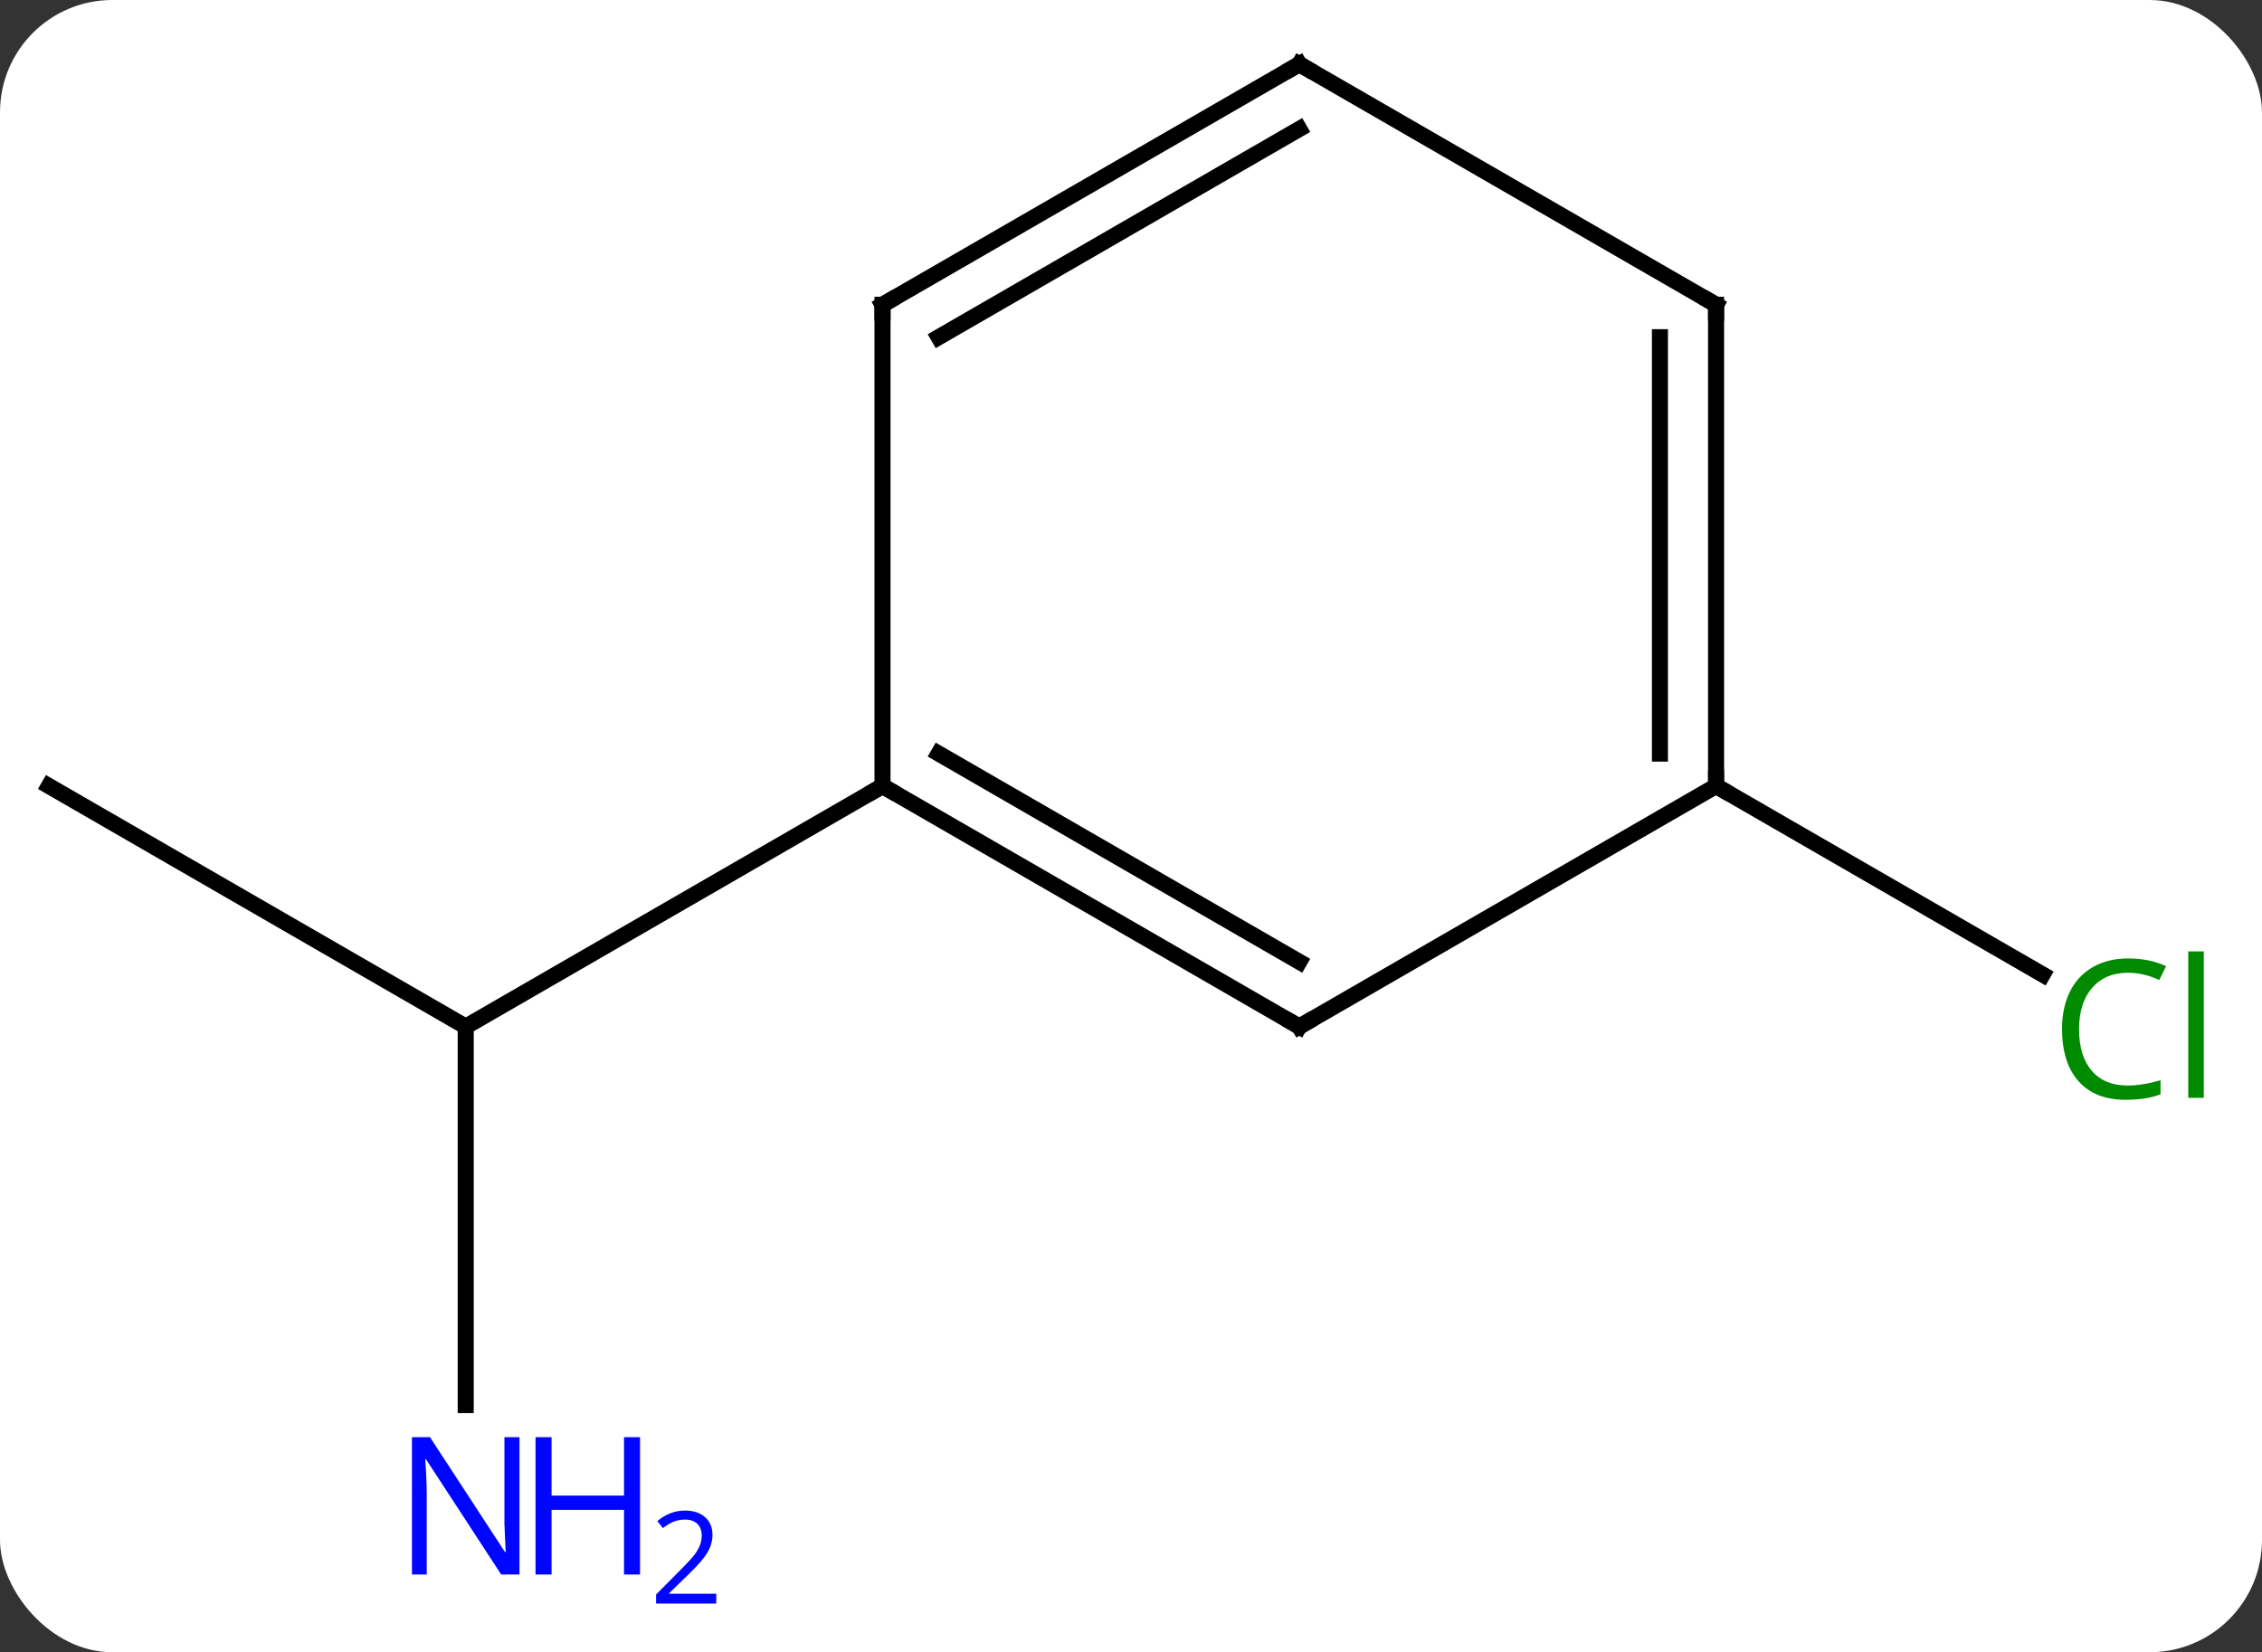 <svg width="141" viewBox="0 0 141 103" style="fill-opacity:1; color-rendering:auto; color-interpolation:auto; text-rendering:auto; stroke:black; stroke-linecap:square; stroke-miterlimit:10; shape-rendering:auto; stroke-opacity:1; fill:black; stroke-dasharray:none; font-weight:normal; stroke-width:1; font-family:'Open Sans'; font-style:normal; stroke-linejoin:miter; font-size:12; stroke-dashoffset:0; image-rendering:auto;" height="103" class="cas-substance-image" xmlns:xlink="http://www.w3.org/1999/xlink" xmlns="http://www.w3.org/2000/svg"><rect x="0" y="0" width="141" height="103" fill="#333333" stroke="none"/><svg class="cas-substance-single-component"><rect y="0" x="0" width="141" stroke="none" ry="7" rx="7" height="103" fill="white" class="cas-substance-group"/><svg y="0" x="0" width="141" viewBox="0 0 141 103" style="fill:black;" height="103" class="cas-substance-single-component-image"><svg><g><g transform="translate(68,49)" style="text-rendering:geometricPrecision; color-rendering:optimizeQuality; color-interpolation:linearRGB; stroke-linecap:butt; image-rendering:optimizeQuality;"><line y2="0" y1="15" x2="-64.953" x1="-38.97" style="fill:none;"/><line y2="38.594" y1="15" x2="-38.97" x1="-38.97" style="fill:none;"/><line y2="0" y1="15" x2="-12.99" x1="-38.97" style="fill:none;"/><line y2="0" y1="11.753" x2="38.97" x1="59.329" style="fill:none;"/><line y2="15" y1="0" x2="12.99" x1="-12.99" style="fill:none;"/><line y2="10.959" y1="-2.021" x2="12.99" x1="-9.49" style="fill:none;"/><line y2="-30" y1="0" x2="-12.99" x1="-12.99" style="fill:none;"/><line y2="0" y1="15" x2="38.97" x1="12.99" style="fill:none;"/><line y2="-45" y1="-30" x2="12.99" x1="-12.99" style="fill:none;"/><line y2="-40.959" y1="-27.979" x2="12.99" x1="-9.49" style="fill:none;"/><line y2="-30" y1="0" x2="38.97" x1="38.97" style="fill:none;"/><line y2="-27.979" y1="-2.021" x2="35.47" x1="35.47" style="fill:none;"/><line y2="-30" y1="-45" x2="38.97" x1="12.99" style="fill:none;"/></g><g transform="translate(68,49)" style="fill:rgb(0,5,255); text-rendering:geometricPrecision; color-rendering:optimizeQuality; image-rendering:optimizeQuality; font-family:'Open Sans'; stroke:rgb(0,5,255); color-interpolation:linearRGB;"><path style="stroke:none;" d="M-35.618 49.156 L-36.759 49.156 L-41.447 41.969 L-41.493 41.969 Q-41.4 43.234 -41.4 44.281 L-41.4 49.156 L-42.322 49.156 L-42.322 40.594 L-41.197 40.594 L-36.525 47.75 L-36.478 47.75 Q-36.478 47.594 -36.525 46.734 Q-36.572 45.875 -36.556 45.5 L-36.556 40.594 L-35.618 40.594 L-35.618 49.156 Z"/><path style="stroke:none;" d="M-28.103 49.156 L-29.103 49.156 L-29.103 45.125 L-33.618 45.125 L-33.618 49.156 L-34.618 49.156 L-34.618 40.594 L-33.618 40.594 L-33.618 44.234 L-29.103 44.234 L-29.103 40.594 L-28.103 40.594 L-28.103 49.156 Z"/><path style="stroke:none;" d="M-23.353 50.966 L-27.103 50.966 L-27.103 50.403 L-25.603 48.888 Q-24.915 48.2 -24.697 47.903 Q-24.478 47.606 -24.368 47.325 Q-24.259 47.044 -24.259 46.716 Q-24.259 46.263 -24.532 45.997 Q-24.806 45.731 -25.306 45.731 Q-25.65 45.731 -25.97 45.848 Q-26.29 45.966 -26.681 46.263 L-27.025 45.825 Q-26.243 45.169 -25.306 45.169 Q-24.509 45.169 -24.048 45.583 Q-23.587 45.997 -23.587 46.684 Q-23.587 47.231 -23.892 47.763 Q-24.197 48.294 -25.04 49.106 L-26.29 50.325 L-26.29 50.356 L-23.353 50.356 L-23.353 50.966 Z"/><path style="fill:rgb(0,138,0); stroke:none;" d="M64.644 11.641 Q63.238 11.641 62.418 12.578 Q61.597 13.516 61.597 15.156 Q61.597 16.828 62.387 17.75 Q63.176 18.672 64.629 18.672 Q65.535 18.672 66.676 18.344 L66.676 19.219 Q65.785 19.562 64.488 19.562 Q62.597 19.562 61.566 18.406 Q60.535 17.25 60.535 15.141 Q60.535 13.812 61.027 12.82 Q61.519 11.828 62.457 11.289 Q63.394 10.75 64.66 10.75 Q66.004 10.75 67.019 11.234 L66.597 12.094 Q65.613 11.641 64.644 11.641 ZM69.371 19.438 L68.402 19.438 L68.402 10.312 L69.371 10.312 L69.371 19.438 Z"/></g><g transform="translate(68,49)" style="stroke-linecap:butt; text-rendering:geometricPrecision; color-rendering:optimizeQuality; image-rendering:optimizeQuality; font-family:'Open Sans'; color-interpolation:linearRGB; stroke-miterlimit:5;"><path style="fill:none;" d="M-12.557 0.25 L-12.99 0 L-13.423 0.25"/><path style="fill:none;" d="M12.557 14.75 L12.99 15 L13.423 14.75"/><path style="fill:none;" d="M-12.99 -29.5 L-12.99 -30 L-12.557 -30.25"/><path style="fill:none;" d="M38.97 -0.5 L38.97 0 L39.403 0.25"/><path style="fill:none;" d="M12.557 -44.75 L12.99 -45 L13.423 -44.75"/><path style="fill:none;" d="M38.97 -29.5 L38.97 -30 L38.537 -30.25"/></g></g></svg></svg></svg></svg>